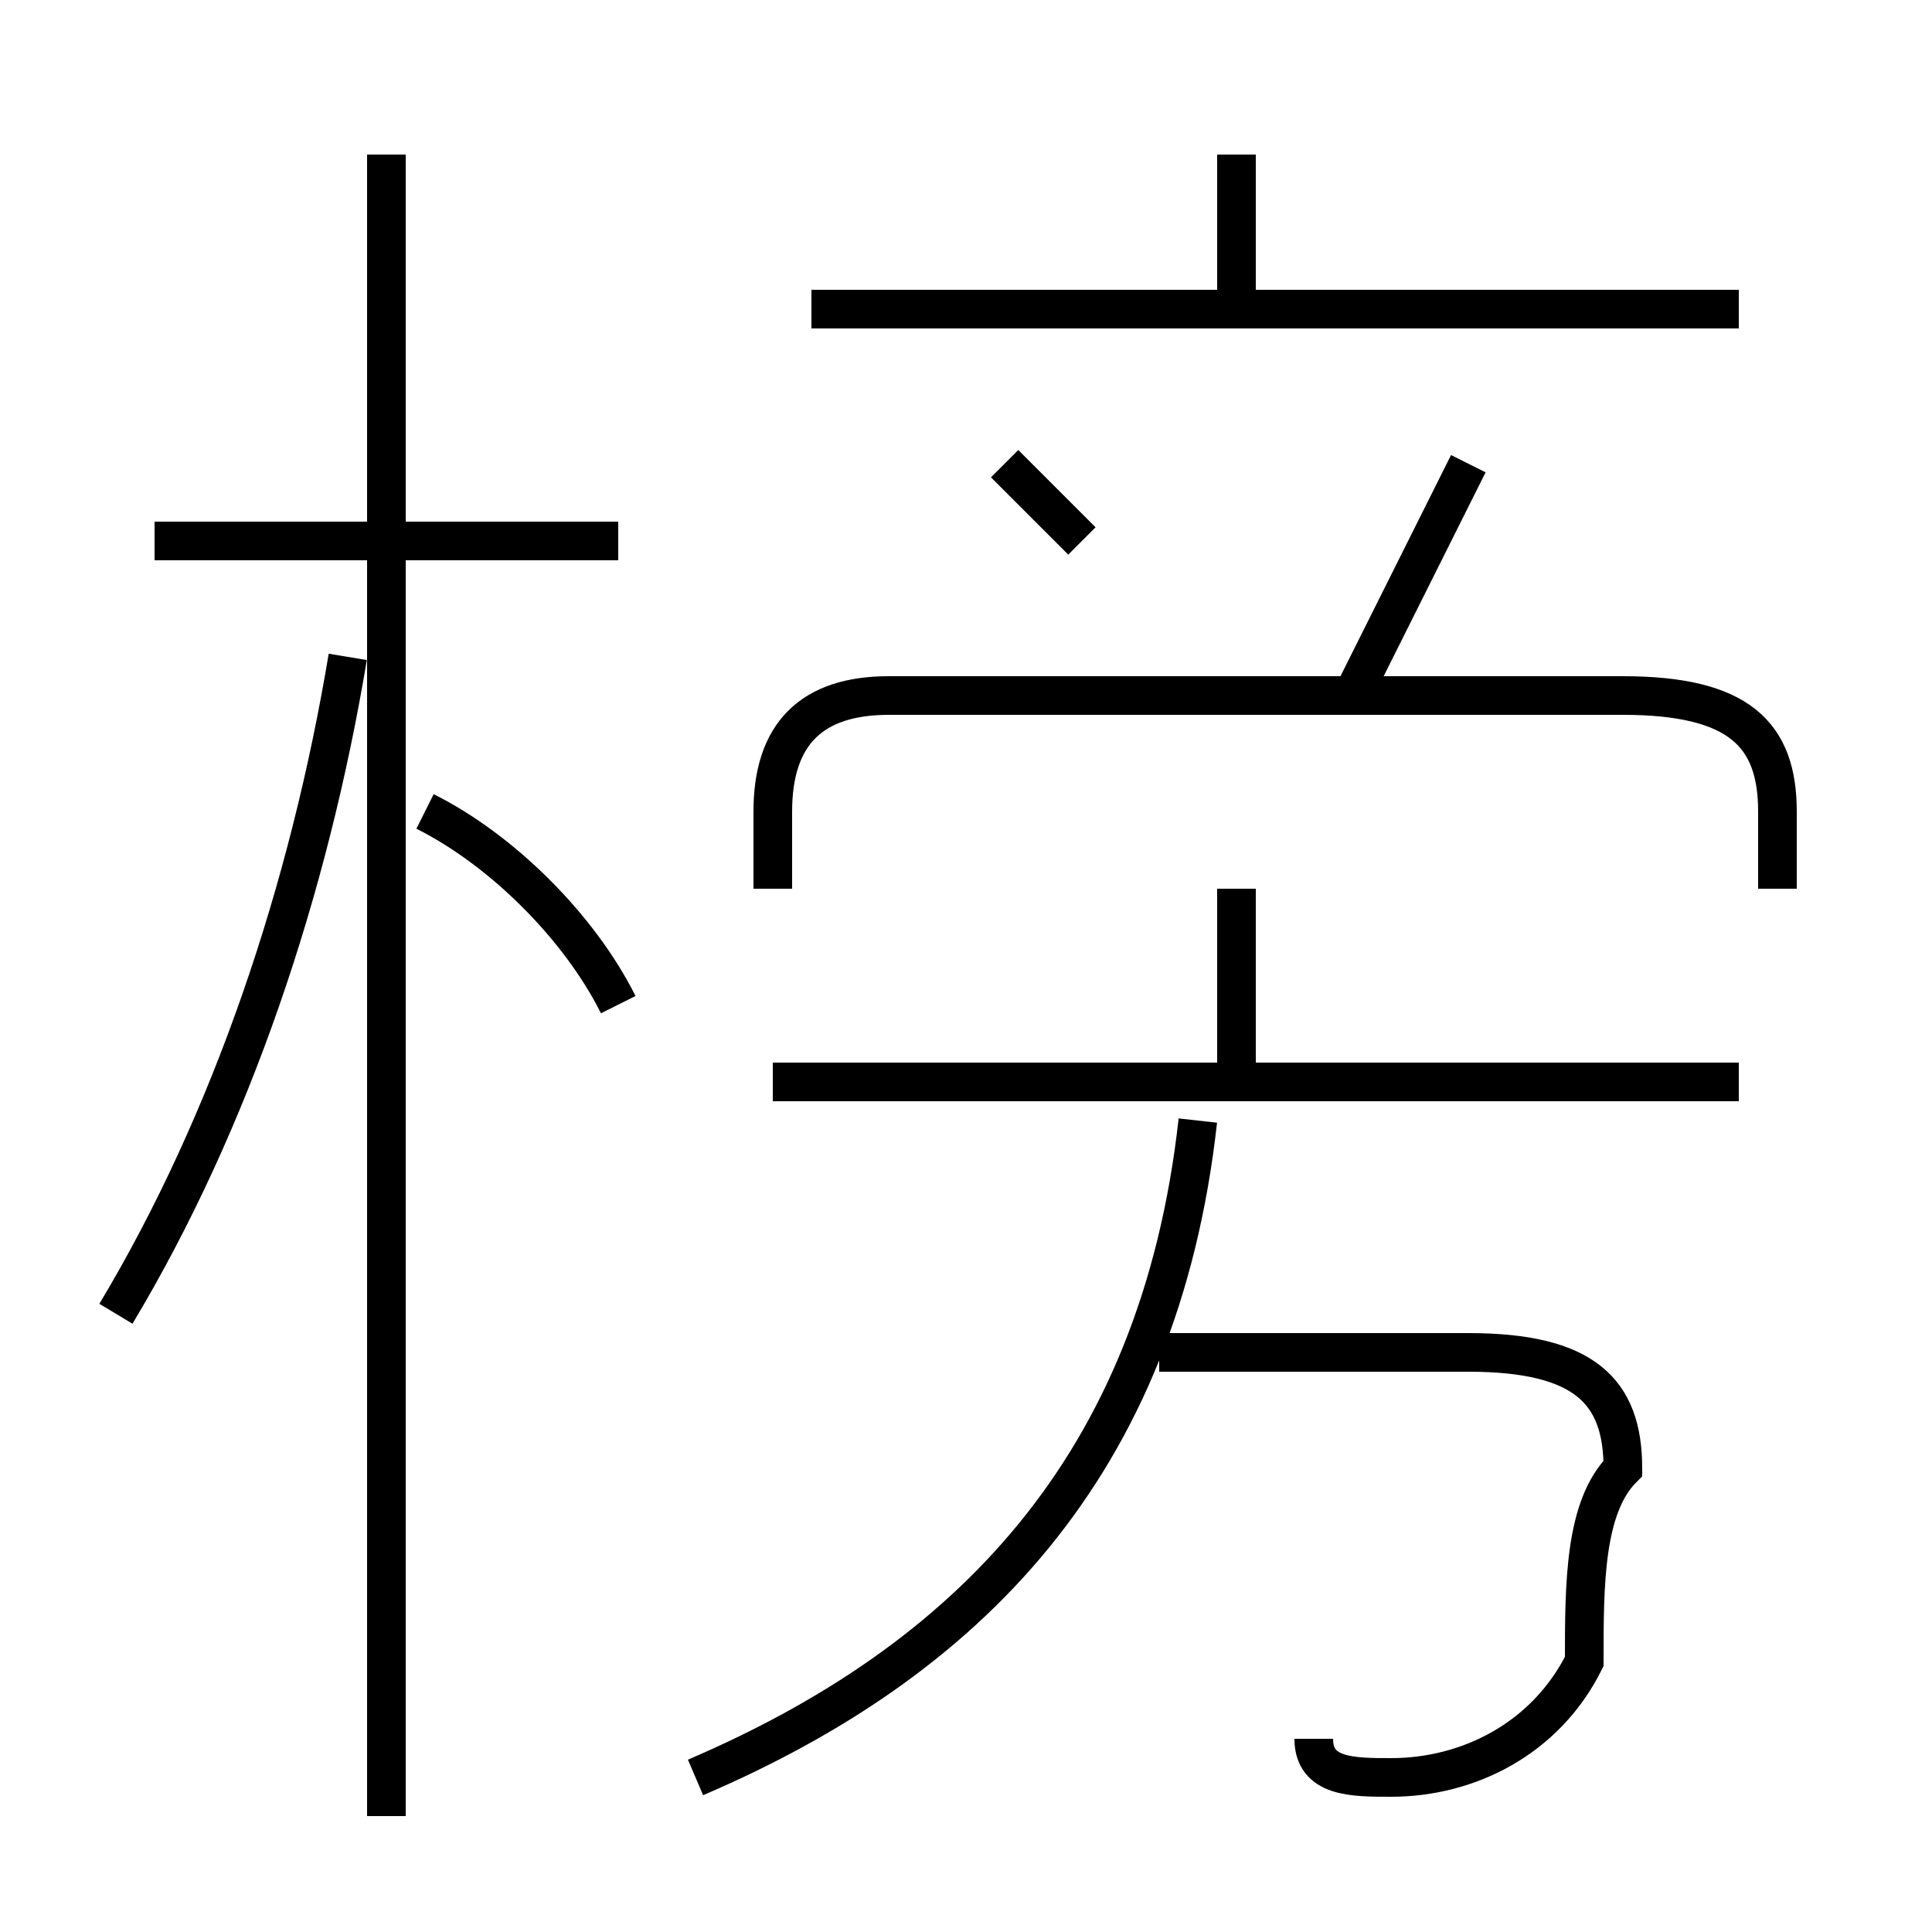 <?xml version='1.0' encoding='utf8'?>
<svg viewBox="0.0 -6.0 50.0 50.0" version="1.1" xmlns="http://www.w3.org/2000/svg">
<rect x="0.0" y="-6.0" width="50.0" height="50.0" fill="#808080" stroke="none"/>
<rect x="-1000" y="-1000" width="2000" height="2000" stroke="white" fill="white"/>
<g style="fill:white;stroke:#000000;  stroke-width:1">
<path d="M 18 2 C 25 -1 30 -6 31 -15 M 3 -10 C 6 -15 8 -21 9 -27 M 16 -18 C 15 -20 13 -22 11 -23 M 16 -30 L 4 -30 M 34 1 C 34 2 35 2 36 2 C 38 2 40 1 41 -1 C 41 -3 41 -5 42 -6 C 42 -8 41 -9 38 -9 L 30 -9 M 45 -16 L 20 -16 M 32 -16 L 32 -21 M 46 -21 L 46 -23 C 46 -25 45 -26 42 -26 L 23 -26 C 21 -26 20 -25 20 -23 L 20 -21 M 28 -30 C 28 -30 27 -31 26 -32 M 35 -26 C 36 -28 37 -30 38 -32 M 45 -36 L 21 -36 M 32 -36 L 32 -40 M 10 3 L 10 -40" transform="translate(0.0 38.0)" />
</g>
</svg>